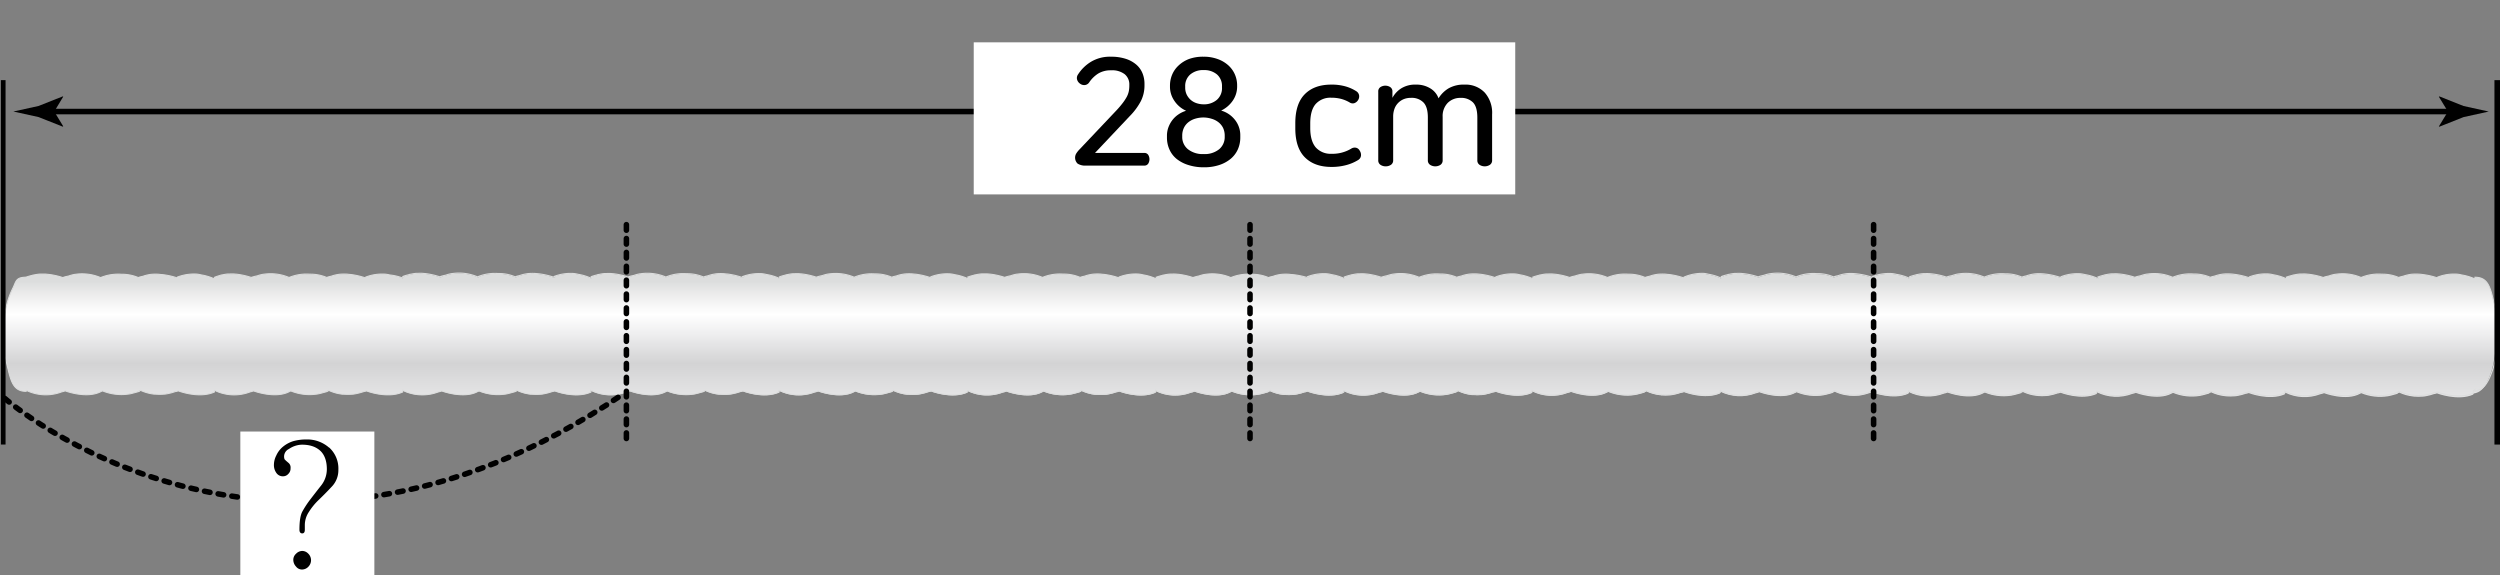 <svg xmlns="http://www.w3.org/2000/svg" xmlns:xlink="http://www.w3.org/1999/xlink" viewBox="0 0 900.27 207.17"><rect x="0" y="0" width="900.27" height="207.17" fill="#808080" stroke="none"/><defs><style>.cls-1,.cls-5,.cls-6,.cls-7{fill:none;}.cls-2{clip-path:url(#clip-path);}.cls-3{fill:url(#linear-gradient);}.cls-4{clip-path:url(#clip-path-2);}.cls-5{stroke:#dcdddd;stroke-width:0.4px;}.cls-6,.cls-7{stroke:#000;stroke-width:2px;}.cls-7{stroke-linecap:round;stroke-linejoin:round;stroke-dasharray:2 3;}.cls-8{fill:#fff;}</style><clipPath id="clip-path" transform="translate(0.32 15.24)"><path class="cls-1" d="M890.9,125.07h0M26.8,83.56h-.1a14.19,14.19,0,0,0-2.21.58c-.59.16-1.17.22-1.77.44l.21.16c-.08,0-.17.06-.25.11A25.39,25.39,0,0,0,17,83.56l-.89-.09c-.48,0-1,0-1.45,0a4,4,0,0,0-.69,0,11.48,11.48,0,0,0-1.84.26l-.64.11L11,84a17.82,17.82,0,0,0-1.87.55l.23.15-.23.1v-.25l-1.29.11c-2.56.37-2.46,1.8-3.62,4.06a28.72,28.72,0,0,0-2.75,9.11,48,48,0,0,0-.55,7.29,44.9,44.9,0,0,0,1.17,10.46c1.42,6,2.09,10.11,7,10.11v-.4a16.09,16.09,0,0,0,12.76.6,7.91,7.91,0,0,1,.81-.19h-.08c.19-.08.38-.1.58-.19,0,0,7.9,3,13,.19h0c.13-.08.27-.1.4-.19a17.88,17.88,0,0,0,9.6,1.11,9.24,9.24,0,0,0,1.09-.23l.83-.22c.54-.16,1.09-.28,1.66-.47l-.16-.1c.22-.12.44-.18.65-.3a15.46,15.46,0,0,0,4.94,1.39l.41,0a20.34,20.34,0,0,0,3.21,0c.37,0,.75-.1,1.13-.16a17.89,17.89,0,0,0,2.89-.79c.17,0,.33,0,.5-.07l0,0a2.74,2.74,0,0,0,.52-.15s7.47,2.91,13,.42v-.23h0l0,0v-.4a15.91,15.91,0,0,0,12.79.63,7.33,7.33,0,0,1,.81-.19h-.09c.21-.08.39-.1.6-.19,0,0,7.91,3,13,.19h0c.11-.08.27-.1.4-.19a17.85,17.85,0,0,0,9.6,1.11,9.09,9.09,0,0,0,1.08-.23l.81-.22c.56-.16,1.11-.28,1.69-.47l-.17-.1c.22-.12.43-.18.65-.3a15.46,15.46,0,0,0,4.94,1.39l.4,0a20.33,20.33,0,0,0,3.21,0c.37,0,.76-.1,1.14-.16a21.26,21.26,0,0,0,2.9-.77,2.54,2.54,0,0,1,.48-.09l0,0a3.33,3.33,0,0,0,.53-.15s7.46,2.91,13,.42v-.23h.05l-.05,0v-.4a16,16,0,0,0,12.78.63c.29-.09.56-.12.84-.19h-.1c.2-.08.39-.1.59-.19,0,0,7.91,3,13,.19h0c.13-.08.28-.1.4-.19a18,18,0,0,0,9.62,1.11,8.79,8.79,0,0,0,1.06-.23l.83-.22c.56-.16,1.11-.28,1.67-.47l-.16-.1c.23-.12.45-.18.66-.3a15.34,15.34,0,0,0,4.93,1.39l.41,0a20.34,20.34,0,0,0,3.21,0c.38,0,.75-.1,1.14-.16a20.88,20.88,0,0,0,2.9-.77,2.7,2.7,0,0,1,.48-.09l0,0a2.83,2.83,0,0,0,.53-.15s7.46,2.91,13,.42v-.23h0l0,0v-.4a16,16,0,0,0,12.78.63c.29-.1.55-.12.82-.19h-.09c.2-.08.39-.1.6-.19,0,0,7.9,3,13,.19h0c.13-.08.27-.1.4-.19a17.9,17.9,0,0,0,9.61,1.11,8.54,8.54,0,0,0,1.07-.23l.83-.22c.55-.16,1.11-.28,1.66-.47l-.13-.1c.21-.12.42-.18.64-.3a15.45,15.45,0,0,0,4.93,1.39l.41,0a20.09,20.09,0,0,0,3.19,0c.39,0,.77-.1,1.14-.16a20.29,20.29,0,0,0,2.91-.77,2.88,2.88,0,0,1,.48-.09l0,0a2.83,2.83,0,0,0,.53-.15s7.45,2.91,13,.42v-.23h0l0,0v-.4a16,16,0,0,0,12.78.63,7.18,7.18,0,0,1,.83-.19h-.1c.21-.08.4-.1.6-.19,0,0,7.91,3,13,.19h0c.13-.08.28-.1.4-.19a17.91,17.91,0,0,0,9.6,1.11,8.18,8.18,0,0,0,1.07-.23l.83-.22c.56-.16,1.11-.28,1.67-.47l-.15-.1c.22-.12.42-.18.66-.3a15.33,15.33,0,0,0,4.92,1.39l.41,0a20.33,20.33,0,0,0,3.21,0c.38,0,.76-.1,1.14-.16a20.05,20.05,0,0,0,2.89-.77,3,3,0,0,1,.49-.09l0,0a2.31,2.31,0,0,0,.53-.15s7.46,2.91,13,.42v-.23h0l0,0v-.4a16,16,0,0,0,12.79.63,8.09,8.09,0,0,1,.82-.19h-.09c.19-.08.38-.1.59-.19,0,0,7.9,3,13,.19h0c.14-.08.28-.1.41-.19a17.88,17.88,0,0,0,9.6,1.11,8.32,8.32,0,0,0,1.08-.23c.28-.07.54-.15.82-.21.56-.16,1.1-.29,1.67-.48l-.14-.1c.21-.12.43-.18.64-.3a15.45,15.45,0,0,0,4.93,1.39l.4,0a20.33,20.33,0,0,0,3.21,0c.38,0,.76-.1,1.14-.16a18.78,18.78,0,0,0,2.92-.79c.16,0,.31,0,.46-.07l0,0a2.55,2.55,0,0,0,.52-.15s7.48,2.91,13,.42v-.23h0l0,0v-.4a16,16,0,0,0,12.79.63,7.51,7.51,0,0,1,.82-.19h-.1c.21-.08.39-.1.6-.19,0,0,7.91,3,13,.19h0c.13-.08.28-.1.41-.19a17.83,17.83,0,0,0,9.59,1.11,8.32,8.32,0,0,0,1.08-.23c.27-.07.55-.15.83-.21.56-.16,1.1-.29,1.66-.48l-.14-.1c.22-.12.44-.18.66-.3a15.21,15.21,0,0,0,4.91,1.39l.42,0a20.22,20.22,0,0,0,3.2,0c.37,0,.75-.1,1.14-.16a19.4,19.4,0,0,0,2.92-.79c.16,0,.3,0,.46-.07l0,0a3.06,3.06,0,0,0,.53-.15s7.46,2.91,13,.42v-.23h.05l-.05,0v-.4a16,16,0,0,0,12.79.63c.28-.1.56-.12.83-.19h-.1c.2-.08.38-.1.6-.19,0,0,7.9,3,13,.19h.05c.11-.08.26-.1.38-.19a18,18,0,0,0,9.61,1.11,8.69,8.69,0,0,0,1.08-.23c.27-.07.54-.15.82-.21.55-.16,1.11-.29,1.66-.48l-.14-.1c.23-.12.44-.18.66-.3a15.33,15.33,0,0,0,4.92,1.39l.41,0a20.47,20.47,0,0,0,3.22,0c.36,0,.75-.1,1.12-.16a18.78,18.78,0,0,0,2.92-.79c.15,0,.29,0,.48-.07l0,0a2.63,2.63,0,0,0,.53-.15s7.47,2.91,13,.42v-.23h0l0,0v-.4a15.94,15.94,0,0,0,12.8.63,4.75,4.75,0,0,1,.81-.19h-.09c.2-.08.38-.1.59-.19,0,0,7.9,3,13,.19h0c.11-.08.27-.1.39-.19a17.91,17.91,0,0,0,9.6,1.11,8.46,8.46,0,0,0,1.09-.23l.83-.21c.54-.15,1.09-.29,1.66-.48l-.15-.1c.21-.11.44-.17.66-.3a15.33,15.33,0,0,0,4.92,1.39c.13,0,.27,0,.4.06a19.39,19.39,0,0,0,3.22,0c.37,0,.75-.1,1.13-.16a18,18,0,0,0,2.9-.78c.17,0,.32,0,.49-.08l0,0a2.55,2.55,0,0,0,.54-.15s7.45,2.91,13,.43v-.24h.05l-.05,0v-.39a16,16,0,0,0,12.82.62,4.76,4.76,0,0,1,.79-.19h-.08c.2-.08.38-.1.59-.19,0,0,7.9,3,13,.19h0c.13-.08.28-.1.4-.19a17.93,17.93,0,0,0,9.61,1.11,8.94,8.94,0,0,0,1.07-.23l.83-.21c.55-.15,1.1-.29,1.66-.48l-.14-.1c.22-.11.43-.17.65-.3a15.33,15.33,0,0,0,4.92,1.39c.14,0,.28,0,.41.06a19.26,19.26,0,0,0,3.21,0c.38,0,.77-.1,1.14-.16a17.89,17.89,0,0,0,2.89-.78c.17,0,.33,0,.49-.08l0,0a2.46,2.46,0,0,0,.53-.15s7.47,2.91,13,.43v-.24h0l0,0v-.39a16,16,0,0,0,12.8.62,4.64,4.64,0,0,1,.8-.19h-.1c.21-.08.4-.1.61-.19,0,0,7.9,3,13,.19h0c.13-.08.28-.1.41-.19a17.91,17.91,0,0,0,9.6,1.11,8,8,0,0,0,1.06-.23l.85-.22c.56-.16,1.09-.28,1.66-.47l-.15-.1c.22-.11.44-.17.66-.3a15.22,15.22,0,0,0,4.92,1.39c.13,0,.28,0,.41.06a19.39,19.39,0,0,0,3.22,0c.37,0,.75-.1,1.13-.16a18,18,0,0,0,2.9-.78c.16,0,.31,0,.49-.08l0,0a3.06,3.06,0,0,0,.53-.15s7.46,2.91,13,.43v-.24h0l0,0v-.39a16,16,0,0,0,12.79.62,8.06,8.06,0,0,1,.81-.19h-.09c.2-.08.38-.1.58-.19,0,0,7.91,3,13,.19h0c.14-.08.27-.1.4-.19a17.91,17.91,0,0,0,9.6,1.11,7.84,7.84,0,0,0,1.07-.23l.84-.22c.56-.16,1.1-.28,1.67-.47l-.16-.1c.21-.11.44-.17.66-.3a15.33,15.33,0,0,0,4.92,1.39c.14,0,.28,0,.4.06a19.38,19.38,0,0,0,3.22,0c.37,0,.77-.1,1.14-.16a17.75,17.75,0,0,0,2.89-.77c.17,0,.33,0,.49-.09l0,0a2.63,2.63,0,0,0,.53-.15s7.46,2.91,13,.43v-.24h.05l-.05,0v-.39a16,16,0,0,0,12.78.62c.28-.09.55-.11.83-.19h-.09c.2-.08.4-.1.6-.19,0,0,7.9,3,13,.19h0c.12-.08.27-.1.38-.19a17.93,17.93,0,0,0,9.61,1.11,8.32,8.32,0,0,0,1.08-.23l.81-.22c.57-.16,1.1-.28,1.69-.47l-.15-.1c.21-.11.42-.17.63-.3a15.46,15.46,0,0,0,4.94,1.39l.41.06a19.26,19.26,0,0,0,3.21,0c.37,0,.75-.1,1.14-.16a18.7,18.7,0,0,0,2.9-.77c.16,0,.31,0,.48-.09l0,0a2.83,2.83,0,0,0,.53-.15s7.52,2.91,13.07.43v-.24h0v-.1c2.56-.4,3.73-1.85,4.93-4.07a29.76,29.76,0,0,0,2.73-9.13,49.06,49.06,0,0,0,.54-7.27A46.21,46.21,0,0,0,898,94.7c-1.43-6-2.09-10.1-7.05-10.1v.64a18.33,18.33,0,0,0-4.82-1.46,10.73,10.73,0,0,0-1.6-.29,16.52,16.52,0,0,0-7.15,1.11l.67.05c-.24.08-.45.1-.71.21a25.71,25.71,0,0,0-5.35-1.22c-.4,0-.82-.09-1.25-.11a16.12,16.12,0,0,0-2.86.06l-.64.12a12,12,0,0,0-2,.51c-.46.16-.94.19-1.42.38l.26.12c-.09,0-.2.08-.3.14a15,15,0,0,0-6.4-1.32,16.34,16.34,0,0,0-7.12,1.06l.23.17a1.31,1.31,0,0,0-.28.09,17.07,17.07,0,0,0-9.44-1.29h-.1a12.88,12.88,0,0,0-2.23.58c-.58.16-1.16.22-1.76.44l.21.16c-.07,0-.17,0-.26.1a25.73,25.73,0,0,0-5.66-1.29l-.89-.08a12,12,0,0,0-1.47,0c-.22,0-.45,0-.68,0a11.5,11.5,0,0,0-1.84.27l-.63.1-.47.16a17.92,17.92,0,0,0-1.87.56l.22.15c-.08,0-.18,0-.27.11v.38a17.81,17.81,0,0,0-4.76-1.46,10.76,10.76,0,0,0-1.62-.29,16.5,16.5,0,0,0-7.14,1.11l.67.05a6.36,6.36,0,0,0-.71.21,25.72,25.72,0,0,0-5.33-1.22c-.42,0-.85-.09-1.27-.11a16.16,16.16,0,0,0-2.86.06l-.64.12a11.17,11.17,0,0,0-2,.51c-.47.16-.94.19-1.43.38l.27.12a2.22,2.22,0,0,0-.31.14,15,15,0,0,0-6.4-1.32,16.41,16.41,0,0,0-7.13,1.06l.23.17a2.9,2.9,0,0,0-.28.09,17,17,0,0,0-9.42-1.29h-.11a13.73,13.73,0,0,0-2.2.57c-.6.17-1.18.23-1.78.45l.19.16c-.07,0-.15,0-.23.1a25.73,25.73,0,0,0-5.67-1.29l-.91-.08a11.69,11.69,0,0,0-1.45,0c-.23,0-.44,0-.69,0a11.79,11.79,0,0,0-1.85.27l-.61.1-.49.16a17.76,17.76,0,0,0-1.86.56l.23.15c-.09,0-.19,0-.26.11v.37a18.48,18.48,0,0,0-4.79-1.45,10.41,10.41,0,0,0-1.61-.29,16.41,16.41,0,0,0-7.12,1.11l.66.05c-.24.08-.46.1-.72.21a25.93,25.93,0,0,0-5.33-1.22c-.42,0-.84-.09-1.26-.11a16.12,16.12,0,0,0-2.86.06l-.63.12a10.85,10.85,0,0,0-2,.51c-.49.16-.95.19-1.44.38l.27.12a3.09,3.09,0,0,0-.32.14,14.85,14.85,0,0,0-6.38-1.32,16.43,16.43,0,0,0-7.14,1.06l.24.17a2.22,2.22,0,0,0-.28.09,17,17,0,0,0-9.43-1.29H705a13.68,13.68,0,0,0-2.22.57c-.59.17-1.18.23-1.78.45l.21.16c-.09,0-.15,0-.25.1a25.73,25.73,0,0,0-5.68-1.29l-.88-.08a12,12,0,0,0-1.47,0c-.23,0-.45,0-.68,0a11.62,11.62,0,0,0-1.85.27l-.62.1-.48.16a17.07,17.07,0,0,0-1.86.56l.22.15c-.08,0-.18,0-.26.11v.37a18.29,18.29,0,0,0-4.78-1.45,10.63,10.63,0,0,0-1.61-.29,16.52,16.52,0,0,0-7.14,1.11l.67.05c-.24.08-.46.1-.72.21a25.72,25.72,0,0,0-5.32-1.22c-.43,0-.85-.09-1.26-.11a16.12,16.12,0,0,0-2.86.06,5.86,5.86,0,0,0-.63.12,9.92,9.92,0,0,0-2,.53c-.48.14-.94.17-1.44.36l.28.12c-.09,0-.22.08-.32.14a14.87,14.87,0,0,0-6.39-1.32,16.37,16.37,0,0,0-7.13,1.06l.24.17a1.07,1.07,0,0,0-.27.09,17.15,17.15,0,0,0-9.45-1.3l-.09,0a14,14,0,0,0-2.21.56c-.59.17-1.18.24-1.79.46l.21.16a2.44,2.44,0,0,0-.24.1,26.25,26.25,0,0,0-5.68-1.3l-.88-.07a12.18,12.18,0,0,0-1.48,0c-.22,0-.45,0-.69,0a10.36,10.36,0,0,0-1.83.27l-.63.1-.47.16a15.25,15.25,0,0,0-1.87.56l.23.14c-.08.06-.18.06-.28.12v.37a18.11,18.11,0,0,0-4.77-1.45,8.47,8.47,0,0,0-1.61-.29A16.33,16.33,0,0,0,606,84.6l.67.05a4.89,4.89,0,0,0-.72.21,26.1,26.1,0,0,0-5.32-1.23l-1.28-.11a16.93,16.93,0,0,0-2.84.07,4.66,4.66,0,0,0-.65.12,9.79,9.79,0,0,0-2,.53c-.47.14-.92.17-1.42.36l.28.12a2.37,2.37,0,0,0-.32.14,14.89,14.89,0,0,0-6.4-1.32,16.2,16.2,0,0,0-7.12,1.06l.24.17a1.23,1.23,0,0,0-.29.09,17.08,17.08,0,0,0-9.43-1.3l-.11,0a14.81,14.81,0,0,0-2.2.56c-.59.17-1.16.24-1.78.46l.2.16c-.07,0-.15,0-.25.1a25.87,25.87,0,0,0-5.67-1.3l-.88-.07a12,12,0,0,0-1.47,0c-.23,0-.45,0-.68,0a10.58,10.58,0,0,0-1.85.27l-.64.1-.45.16a15.25,15.25,0,0,0-1.87.56l.22.14c-.09.06-.19.06-.27.12v.37a18.07,18.07,0,0,0-4.78-1.45,8.51,8.51,0,0,0-1.6-.29,16.31,16.31,0,0,0-7.13,1.11l.67.05a4.89,4.89,0,0,0-.72.21,26.09,26.09,0,0,0-5.33-1.23l-1.26-.11a17.26,17.26,0,0,0-2.87.07,5.48,5.48,0,0,0-.64.12,9.37,9.37,0,0,0-2,.53c-.48.14-.94.17-1.44.36l.29.12c-.1,0-.22.08-.32.14a14.87,14.87,0,0,0-6.39-1.32,16.26,16.26,0,0,0-7.13,1.06l.24.17a1.07,1.07,0,0,0-.27.09,17.2,17.2,0,0,0-9.45-1.3l-.09,0a12.78,12.78,0,0,0-2.22.58,16.93,16.93,0,0,0-1.77.44l.21.16a2.15,2.15,0,0,0-.27.1,26.06,26.06,0,0,0-5.67-1.3l-.88-.07a12,12,0,0,0-1.47,0c-.23,0-.45,0-.68,0a10.72,10.72,0,0,0-1.85.27l-.61.1-.48.16a15.25,15.25,0,0,0-1.87.56l.23.14c-.11.06-.18.06-.28.12v.37a18.29,18.29,0,0,0-4.78-1.45,8.66,8.66,0,0,0-1.6-.29,16.37,16.37,0,0,0-7.14,1.11l.67.05a5.47,5.47,0,0,0-.7.21A26.3,26.3,0,0,0,465,83.63l-1.25-.11a17.23,17.23,0,0,0-2.87.07,4.66,4.66,0,0,0-.63.12,9.16,9.16,0,0,0-2,.53c-.48.14-.95.17-1.44.36l.28.12a3.09,3.09,0,0,0-.32.14,14.87,14.87,0,0,0-6.39-1.32,16.28,16.28,0,0,0-7.13,1.06l.25.17a1.61,1.61,0,0,0-.29.09,17.1,17.1,0,0,0-9.44-1.3l-.09,0a12.78,12.78,0,0,0-2.22.58,16.93,16.93,0,0,0-1.77.44l.21.16a2.77,2.77,0,0,0-.26.1,26.25,26.25,0,0,0-5.67-1.3l-.89-.07a11.85,11.85,0,0,0-1.46,0c-.23,0-.45,0-.69,0a10.47,10.47,0,0,0-1.84.27l-.63.1L418,84a15.79,15.79,0,0,0-1.87.56l.23.14c-.1.06-.19.06-.27.12v.37a18.14,18.14,0,0,0-4.78-1.45,8.82,8.82,0,0,0-1.6-.29,16.42,16.42,0,0,0-7.15,1.11l.68.05a4.44,4.44,0,0,0-.71.21,26.08,26.08,0,0,0-5.34-1.23l-1.26-.11a17.11,17.11,0,0,0-2.86.07,4.8,4.8,0,0,0-.64.12,9.53,9.53,0,0,0-2,.53c-.47.14-.94.17-1.43.36l.27.12c-.1,0-.21.08-.31.14a14.91,14.91,0,0,0-6.41-1.32,16.26,16.26,0,0,0-7.12,1.06l.23.17a1.34,1.34,0,0,0-.26.09,17.13,17.13,0,0,0-9.44-1.3l-.09,0a12.33,12.33,0,0,0-2.22.58,17.11,17.11,0,0,0-1.78.44l.21.16a2.6,2.6,0,0,0-.25.1,26.25,26.25,0,0,0-5.68-1.3l-.9-.07a11.85,11.85,0,0,0-1.46,0c-.22,0-.44,0-.68,0a10.75,10.75,0,0,0-1.84.27l-.63.1-.46.16a15.94,15.94,0,0,0-1.88.56l.23.14c-.08.06-.18.06-.27.12v.37a18,18,0,0,0-4.78-1.45,8.58,8.58,0,0,0-1.62-.29,16.33,16.33,0,0,0-7.12,1.11l.67.05a5.72,5.72,0,0,0-.72.21,26.1,26.1,0,0,0-5.31-1.23l-1.28-.11a17.14,17.14,0,0,0-2.86.07,4.66,4.66,0,0,0-.63.12,9.07,9.07,0,0,0-2,.53c-.49.14-.95.17-1.44.36l.27.12a2.92,2.92,0,0,0-.31.14,14.93,14.93,0,0,0-6.39-1.32,16.24,16.24,0,0,0-7.13,1.06l.24.17a1.9,1.9,0,0,0-.29.09,17.08,17.08,0,0,0-9.43-1.3l-.09,0a12.55,12.55,0,0,0-2.22.58,15.78,15.78,0,0,0-1.77.44l.2.16a2.6,2.6,0,0,0-.25.1,26.25,26.25,0,0,0-5.67-1.3l-.9-.07a11.85,11.85,0,0,0-1.46,0c-.23,0-.45,0-.69,0a10.64,10.64,0,0,0-1.83.27l-.65.1-.45.16a15.25,15.25,0,0,0-1.87.56l.22.14c-.09.06-.18.06-.26.12v.38a17.88,17.88,0,0,0-4.77-1.46,8.72,8.72,0,0,0-1.62-.29,16.37,16.37,0,0,0-7.14,1.11l.68.05a5.27,5.27,0,0,0-.72.21,26.32,26.32,0,0,0-5.32-1.23l-1.28-.11a17,17,0,0,0-2.85.07,4.13,4.13,0,0,0-.63.12,9,9,0,0,0-2,.53c-.48.14-.95.17-1.44.36l.28.12a2.22,2.22,0,0,0-.31.14,15,15,0,0,0-6.41-1.32,16.22,16.22,0,0,0-7.12,1.06l.24.17a1.31,1.31,0,0,0-.28.09,17.1,17.1,0,0,0-9.44-1.3l-.07,0a12.85,12.85,0,0,0-2.25.58c-.58.15-1.16.22-1.77.44l.22.16a1.57,1.57,0,0,0-.26.1,26.06,26.06,0,0,0-5.67-1.3l-.88-.07a12,12,0,0,0-1.47,0c-.23,0-.46,0-.69,0a10.5,10.5,0,0,0-1.83.27l-.64.1-.46.16a14.75,14.75,0,0,0-1.87.56l.22.14c-.09.06-.18.06-.27.12v.38a18,18,0,0,0-4.77-1.46,8.58,8.58,0,0,0-1.62-.29,16.33,16.33,0,0,0-7.13,1.11l.67.05a5.59,5.59,0,0,0-.71.21,26.1,26.1,0,0,0-5.32-1.23l-1.28-.11a17.14,17.14,0,0,0-2.86.07l-.63.12a10.58,10.58,0,0,0-2,.51c-.48.16-.93.19-1.43.38l.27.12c-.1,0-.2.08-.31.14a14.87,14.87,0,0,0-6.39-1.32,16.26,16.26,0,0,0-7.13,1.06l.23.17a1.8,1.8,0,0,0-.28.09,17.1,17.1,0,0,0-9.44-1.3l-.08,0a12.55,12.55,0,0,0-2.22.58,15.25,15.25,0,0,0-1.77.44l.21.16a1.45,1.45,0,0,0-.25.1,26.25,26.25,0,0,0-5.69-1.3l-.89-.07a11.69,11.69,0,0,0-1.45,0c-.23,0-.47,0-.69,0a10.23,10.23,0,0,0-1.83.27l-.65.1-.46.16a14.27,14.27,0,0,0-1.87.56l.23.14c-.09.06-.19.06-.28.12v.38A17.77,17.77,0,0,0,140,83.78a8.62,8.62,0,0,0-1.61-.29,16.35,16.35,0,0,0-7.14,1.11l.67.05a5.27,5.27,0,0,0-.72.21,25.87,25.87,0,0,0-5.33-1.23l-1.27-.11a17.07,17.07,0,0,0-2.85.07l-.64.12a10.57,10.57,0,0,0-2,.51c-.48.16-1,.19-1.42.38l.26.12c-.1,0-.21.08-.31.14a14.89,14.89,0,0,0-6.4-1.32,16.26,16.26,0,0,0-7.13,1.06l.24.17a1.52,1.52,0,0,0-.28.09,17.1,17.1,0,0,0-9.44-1.3l-.08,0a12.65,12.65,0,0,0-2.23.58,17.75,17.75,0,0,0-1.78.44l.21.16a1.86,1.86,0,0,0-.25.1,26.25,26.25,0,0,0-5.67-1.3l-.89-.07a12.18,12.18,0,0,0-1.48,0c-.22,0-.43,0-.66,0a10.58,10.58,0,0,0-1.85.27l-.63.1-.46.16A15.39,15.39,0,0,0,77,84.6l.23.14c-.09.06-.18.06-.27.12v.38a17.83,17.83,0,0,0-4.78-1.47,11.48,11.48,0,0,0-1.61-.3,16.8,16.8,0,0,0-7.13,1.12l.67.06a5.72,5.72,0,0,0-.72.21A25.87,25.87,0,0,0,58,83.63l-1.27-.11a15.28,15.28,0,0,0-2.86.07,4.76,4.76,0,0,0-.62.11,10,10,0,0,0-2,.54,12.77,12.77,0,0,0-1.42.35l.26.12c-.08.06-.21.09-.29.15a15,15,0,0,0-6.4-1.33,16.58,16.58,0,0,0-7.14,1.06l.24.18a1.61,1.61,0,0,0-.29.09,17,17,0,0,0-7-1.49,16.38,16.38,0,0,0-2.47.19"/></clipPath><linearGradient id="linear-gradient" x1="-1564.38" y1="1508.28" x2="-1559.85" y2="1508.28" gradientTransform="matrix(0, 9.33, 202.47, 0, -304935.31, 14697.08)" gradientUnits="userSpaceOnUse"><stop offset="0" stop-color="#dcdddd"/><stop offset="0.11" stop-color="#ececec"/><stop offset="0.28" stop-color="#fff"/><stop offset="0.44" stop-color="#efeff0"/><stop offset="0.7" stop-color="#d3d3d4"/><stop offset="1" stop-color="#e6e6e7"/></linearGradient><clipPath id="clip-path-2" transform="translate(0.32 15.24)"><rect class="cls-1" width="900" height="198.34"/></clipPath></defs><g id="레이어_2" data-name="레이어 2"><g id="_8" data-name="8"><g class="cls-2"><rect class="cls-3" x="1.26" y="97.97" width="898.16" height="45.85"/></g><g class="cls-4"><path class="cls-5" d="M890.89,125.05h0s0,0,0,0v.56c2.57-.4,3.74-1.84,4.94-4.07a30,30,0,0,0,2.73-9.13,49,49,0,0,0,.53-7.28A46.22,46.22,0,0,0,898,94.7c-1.44-6-2.09-10.1-7.06-10.1v.64a18.15,18.15,0,0,0-4.81-1.46,11,11,0,0,0-1.6-.29,16.52,16.52,0,0,0-7.15,1.11l.67,0c-.24.09-.45.11-.71.22a26.11,26.11,0,0,0-5.35-1.21,12,12,0,0,0-1.25-.12,16.25,16.25,0,0,0-2.87.06l-.63.11a14.35,14.35,0,0,0-2,.52c-.47.16-.94.2-1.42.38l.27.12c-.1.06-.21.08-.32.14a14.87,14.87,0,0,0-6.39-1.32,16.36,16.36,0,0,0-7.12,1.06l.23.18a.9.9,0,0,0-.28.08,17,17,0,0,0-9.44-1.29h-.1a11.84,11.84,0,0,0-2.23.58c-.58.16-1.15.22-1.76.44l.21.16c-.07,0-.17,0-.26.1a25.73,25.73,0,0,0-5.66-1.29l-.9-.08a11.85,11.85,0,0,0-1.46,0c-.22,0-.45,0-.68,0a12.76,12.76,0,0,0-1.84.27l-.63.1a4.34,4.34,0,0,1-.47.16,17.92,17.92,0,0,0-1.87.56l.22.15c-.08,0-.18,0-.27.11v.38a17.81,17.81,0,0,0-4.76-1.46,10.76,10.76,0,0,0-1.62-.29,16.52,16.52,0,0,0-7.14,1.11l.67,0c-.24.09-.46.11-.71.22a26.12,26.12,0,0,0-5.33-1.21c-.42-.06-.84-.1-1.27-.12a16.16,16.16,0,0,0-2.86.06l-.64.11a13.22,13.22,0,0,0-2,.52c-.47.16-.94.2-1.44.38l.28.12c-.11.06-.22.08-.31.14a15,15,0,0,0-6.4-1.32,16.34,16.34,0,0,0-7.12,1.06l.22.18a1.36,1.36,0,0,0-.28.08,16.87,16.87,0,0,0-9.42-1.29h-.11a12.52,12.52,0,0,0-2.2.57c-.6.17-1.18.23-1.78.45l.19.16c-.07,0-.15,0-.24.1a25.73,25.73,0,0,0-5.66-1.29l-.9-.08a11.85,11.85,0,0,0-1.46,0c-.23,0-.44,0-.68,0a13,13,0,0,0-1.86.27l-.61.1c-.17.06-.32.12-.48.16a17.23,17.23,0,0,0-1.87.56l.23.15c-.09,0-.19,0-.26.11v.37a18.48,18.48,0,0,0-4.79-1.45,10.63,10.63,0,0,0-1.61-.29,16.44,16.44,0,0,0-7.12,1.11l.67,0c-.25.09-.47.11-.73.22a26.33,26.33,0,0,0-5.33-1.21c-.43-.06-.84-.1-1.26-.12a16.14,16.14,0,0,0-2.86.06l-.64.11a12.91,12.91,0,0,0-2,.52c-.49.16-.95.2-1.44.38l.27.12c-.1.06-.22.08-.32.14a14.8,14.8,0,0,0-6.38-1.32,16.43,16.43,0,0,0-7.14,1.06l.24.18a1.21,1.21,0,0,0-.28.08,16.94,16.94,0,0,0-9.43-1.29H705a12.4,12.4,0,0,0-2.21.57c-.6.17-1.19.23-1.79.45l.21.16c-.08,0-.16,0-.25.1a25.73,25.73,0,0,0-5.68-1.29l-.88-.08a12,12,0,0,0-1.47,0c-.23,0-.45,0-.68,0a12.89,12.89,0,0,0-1.85.27l-.62.1a3.38,3.38,0,0,1-.48.16,17.07,17.07,0,0,0-1.86.56l.22.15a2,2,0,0,0-.26.11v.37a18.34,18.34,0,0,0-4.77-1.45,11,11,0,0,0-1.62-.29,16.52,16.52,0,0,0-7.14,1.11l.67,0c-.24.09-.46.11-.72.22a26.12,26.12,0,0,0-5.32-1.21c-.42-.06-.85-.1-1.26-.12a16.12,16.12,0,0,0-2.86.06l-.63.11a11.23,11.23,0,0,0-2,.54c-.49.14-.94.18-1.44.36l.28.12c-.1.06-.22.08-.33.14a14.82,14.82,0,0,0-6.39-1.32,16.36,16.36,0,0,0-7.12,1.06l.24.18a.77.77,0,0,0-.27.08,17,17,0,0,0-9.45-1.3l-.09,0a13.27,13.27,0,0,0-2.21.56c-.59.17-1.18.24-1.79.46l.22.16a1.86,1.86,0,0,0-.25.1,26.25,26.25,0,0,0-5.69-1.3c-.28,0-.59-.06-.87-.07a12.18,12.18,0,0,0-1.48,0h-.69a12.64,12.64,0,0,0-1.83.28l-.63.1a4.34,4.34,0,0,1-.47.16,15.11,15.11,0,0,0-1.86.56l.22.14c-.08.06-.18.06-.28.12v.37a18.11,18.11,0,0,0-4.77-1.45,9.17,9.17,0,0,0-1.61-.29A16.48,16.48,0,0,0,606,84.6l.67,0a7.33,7.33,0,0,0-.72.22,26.29,26.29,0,0,0-5.32-1.22c-.43,0-.84-.09-1.28-.12a16.93,16.93,0,0,0-2.84.07l-.65.11a12.17,12.17,0,0,0-2,.53c-.47.15-.92.19-1.42.37l.27.12c-.1.06-.21.08-.31.14a14.89,14.89,0,0,0-6.4-1.32,16.36,16.36,0,0,0-7.12,1.06l.24.18a1,1,0,0,0-.29.08,17,17,0,0,0-9.43-1.3l-.11,0a13.67,13.67,0,0,0-2.2.56c-.6.17-1.17.24-1.77.46l.19.16c-.07,0-.16,0-.25.1a25.87,25.87,0,0,0-5.67-1.3c-.29,0-.59-.06-.88-.07a12,12,0,0,0-1.47,0h-.68a12.91,12.91,0,0,0-1.85.28l-.64.1a4,4,0,0,1-.45.16,15.25,15.25,0,0,0-1.87.56l.22.14c-.09.06-.19.06-.27.12v.37a18.07,18.07,0,0,0-4.78-1.45,9.47,9.47,0,0,0-1.59-.29,16.52,16.52,0,0,0-7.15,1.11l.67,0a7.17,7.17,0,0,0-.71.22,26.5,26.5,0,0,0-5.33-1.22l-1.26-.12a17.26,17.26,0,0,0-2.87.07l-.64.11a11.56,11.56,0,0,0-2,.53c-.48.15-.94.19-1.44.37l.29.12c-.1.06-.22.08-.32.14a14.87,14.87,0,0,0-6.39-1.32,16.41,16.41,0,0,0-7.13,1.06l.24.18a.9.9,0,0,0-.28.08,17,17,0,0,0-9.44-1.3l-.09,0a11.94,11.94,0,0,0-2.22.58,16.33,16.33,0,0,0-1.77.44l.21.16a2,2,0,0,0-.26.1,26.25,26.25,0,0,0-5.68-1.3c-.3,0-.59-.06-.88-.07a12,12,0,0,0-1.47,0h-.68a12.78,12.78,0,0,0-1.84.28l-.62.1c-.18.06-.32.12-.48.16a15.25,15.25,0,0,0-1.87.56l.23.14c-.1.06-.18.06-.28.12v.37a18.34,18.34,0,0,0-4.77-1.45,9.7,9.7,0,0,0-1.61-.29,16.52,16.52,0,0,0-7.14,1.11l.67,0c-.23.09-.45.1-.7.22A26.72,26.72,0,0,0,465,83.64c-.41,0-.84-.09-1.26-.12a17.11,17.11,0,0,0-2.86.07l-.63.11a11.21,11.21,0,0,0-2,.53c-.48.15-.95.19-1.43.37l.27.12c-.11.06-.22.08-.32.14a14.93,14.93,0,0,0-6.39-1.32,16.43,16.43,0,0,0-7.13,1.06l.25.18a1,1,0,0,0-.29.08,17,17,0,0,0-9.44-1.3l-.09,0a11.94,11.94,0,0,0-2.22.58,16.33,16.33,0,0,0-1.77.44l.21.16a1.45,1.45,0,0,0-.25.1,26.45,26.45,0,0,0-5.68-1.3c-.29,0-.59-.06-.88-.07a12,12,0,0,0-1.47,0h-.69a13,13,0,0,0-1.84.28l-.63.1c-.16.06-.32.12-.47.16a15.25,15.25,0,0,0-1.87.56l.23.14c-.1.06-.19.06-.27.12v.37a18.14,18.14,0,0,0-4.78-1.45,9.77,9.77,0,0,0-1.6-.29,16.57,16.57,0,0,0-7.15,1.11l.67,0a6.28,6.28,0,0,0-.7.22,26.49,26.49,0,0,0-5.34-1.22c-.41,0-.84-.09-1.26-.12a17.14,17.14,0,0,0-2.86.07l-.64.11a11.8,11.8,0,0,0-2,.53c-.47.15-.93.19-1.43.37l.27.12c-.1.06-.21.08-.31.14a14.91,14.91,0,0,0-6.41-1.32,16.41,16.41,0,0,0-7.12,1.06l.23.18a1,1,0,0,0-.27.08,17,17,0,0,0-9.42-1.3l-.1,0a11.55,11.55,0,0,0-2.22.58,15.94,15.94,0,0,0-1.78.44l.21.16a1.86,1.86,0,0,0-.25.1,26.25,26.25,0,0,0-5.67-1.3c-.3,0-.6-.06-.91-.07a11.85,11.85,0,0,0-1.46,0h-.68a13.22,13.22,0,0,0-1.84.28l-.62.1c-.17.06-.32.12-.48.16a16.37,16.37,0,0,0-1.87.56l.23.14c-.08.06-.18.06-.26.12v.37a18.21,18.21,0,0,0-4.79-1.45,9.46,9.46,0,0,0-1.62-.29,16.46,16.46,0,0,0-7.12,1.11l.67,0c-.24.09-.46.1-.72.22a26.52,26.52,0,0,0-5.31-1.22c-.42,0-.86-.09-1.28-.12a17.14,17.14,0,0,0-2.86.07l-.62.11a10.78,10.78,0,0,0-2,.53c-.49.15-.95.19-1.44.37l.27.12c-.1.06-.22.08-.31.14a14.93,14.93,0,0,0-6.39-1.32,16.39,16.39,0,0,0-7.13,1.06l.24.18a1.15,1.15,0,0,0-.29.08,17,17,0,0,0-9.44-1.3l-.08,0a11.94,11.94,0,0,0-2.22.58,15.78,15.78,0,0,0-1.77.44l.2.16a1.86,1.86,0,0,0-.25.1,26.25,26.25,0,0,0-5.67-1.3c-.3,0-.6-.06-.9-.07a11.69,11.69,0,0,0-1.45,0h-.7a13.08,13.08,0,0,0-1.83.28l-.64.1a4.19,4.19,0,0,1-.46.16,15.25,15.25,0,0,0-1.87.56l.22.14c-.09.06-.18.06-.26.12v.38a17.88,17.88,0,0,0-4.77-1.46,9.63,9.63,0,0,0-1.62-.29,16.55,16.55,0,0,0-7.14,1.11l.68,0a6.59,6.59,0,0,0-.72.22,26.51,26.51,0,0,0-5.32-1.22c-.42,0-.85-.09-1.28-.12a17.16,17.16,0,0,0-2.86.07l-.62.11a11.21,11.21,0,0,0-2,.53c-.48.15-.95.19-1.43.37l.27.12c-.1.06-.22.08-.31.14a15,15,0,0,0-6.41-1.32,16.36,16.36,0,0,0-7.12,1.06l.24.18a.9.9,0,0,0-.28.08,17,17,0,0,0-9.44-1.3l-.07,0a12,12,0,0,0-2.25.58c-.58.15-1.16.22-1.77.44l.22.16a1.57,1.57,0,0,0-.26.1,26.25,26.25,0,0,0-5.67-1.3c-.29,0-.59-.06-.89-.07a11.85,11.85,0,0,0-1.46,0h-.69a12.86,12.86,0,0,0-1.83.28l-.64.1-.45.16a14.41,14.41,0,0,0-1.88.56l.22.14c-.09.06-.18.06-.27.12v.38a17.88,17.88,0,0,0-4.77-1.46,9.46,9.46,0,0,0-1.62-.29,16.48,16.48,0,0,0-7.13,1.11l.67,0c-.24.09-.45.1-.71.22a26.73,26.73,0,0,0-5.32-1.22l-1.28-.12a17.28,17.28,0,0,0-2.87.07l-.62.11a12,12,0,0,0-2,.52c-.49.16-.94.2-1.44.38l.27.12c-.1.06-.21.08-.31.14a14.87,14.87,0,0,0-6.39-1.32,16.41,16.41,0,0,0-7.13,1.06l.23.18a1.28,1.28,0,0,0-.29.08,17,17,0,0,0-9.43-1.3l-.08,0a11.74,11.74,0,0,0-2.22.58,14.76,14.76,0,0,0-1.77.44l.21.16a1.45,1.45,0,0,0-.25.1,26.25,26.25,0,0,0-5.69-1.3c-.29,0-.59-.06-.89-.07a11.69,11.69,0,0,0-1.45,0h-.69a12.44,12.44,0,0,0-1.83.28l-.65.1c-.16.06-.31.12-.46.16a15.25,15.25,0,0,0-1.87.56l.23.14c-.09.06-.19.06-.28.12v.38A17.77,17.77,0,0,0,140,83.78a9.46,9.46,0,0,0-1.62-.29,16.48,16.48,0,0,0-7.13,1.11l.67,0a7.33,7.33,0,0,0-.72.22,26.28,26.28,0,0,0-5.33-1.22c-.41,0-.83-.09-1.27-.12a17.09,17.09,0,0,0-2.85.07l-.64.11a12.67,12.67,0,0,0-2,.52c-.48.16-1,.2-1.43.38l.28.12c-.11.06-.22.08-.32.14a14.89,14.89,0,0,0-6.4-1.32,16.41,16.41,0,0,0-7.13,1.06l.24.18a.9.9,0,0,0-.28.08,17,17,0,0,0-9.44-1.3l-.08,0a11.84,11.84,0,0,0-2.23.58,17.75,17.75,0,0,0-1.78.44l.21.16a2.6,2.6,0,0,0-.25.1,26.06,26.06,0,0,0-5.67-1.3c-.3,0-.59-.06-.89-.07a12,12,0,0,0-1.47,0H81.8a12.91,12.91,0,0,0-1.85.28l-.63.1c-.16.06-.31.12-.46.16A15.39,15.39,0,0,0,77,84.6l.23.14c-.09.06-.19.06-.27.12v.38a17.61,17.61,0,0,0-4.78-1.47,13.29,13.29,0,0,0-1.62-.3,16.94,16.94,0,0,0-7.12,1.12l.67,0c-.23.09-.46.1-.72.22A25.51,25.51,0,0,0,58,83.64c-.42,0-.84-.09-1.27-.12a15.28,15.28,0,0,0-2.86.07c-.2,0-.41.07-.63.11a11,11,0,0,0-2,.53c-.47.14-.94.18-1.42.36l.26.12c-.08.07-.21.08-.29.15a15,15,0,0,0-6.4-1.33,16.67,16.67,0,0,0-7.13,1.06l.23.19a.84.84,0,0,0-.29.08,17,17,0,0,0-9.43-1.3h-.1a13.91,13.91,0,0,0-2.21.58c-.59.16-1.17.22-1.76.44l.2.16a2.72,2.72,0,0,0-.25.11A25.39,25.39,0,0,0,17,83.56l-.89-.09c-.48,0-1,0-1.45,0a5.54,5.54,0,0,0-.7,0,14.43,14.43,0,0,0-1.83.27l-.65.11L11,84a17.82,17.82,0,0,0-1.87.55l.23.15a2.29,2.29,0,0,0-.23.1v-.25l-1.28.11c-2.57.37-2.47,1.8-3.63,4.06a28.72,28.72,0,0,0-2.75,9.11,47.94,47.94,0,0,0-.55,7.28,45,45,0,0,0,1.17,10.47c1.42,6,2.09,10.1,7,10.1v-.39a16.09,16.09,0,0,0,12.76.6c.27-.1.53-.12.82-.2h-.1c.2-.07.38-.09.59-.18,0,0,7.9,3,13,.18h.05a2.87,2.87,0,0,0,.4-.18,17.88,17.88,0,0,0,9.6,1.11,8.84,8.84,0,0,0,1.09-.23c.26-.08.54-.15.83-.22.54-.16,1.09-.28,1.66-.48l-.15-.09c.21-.12.43-.18.64-.29a16,16,0,0,0,4.94,1.38l.41,0a20.34,20.34,0,0,0,3.21,0c.37,0,.75-.1,1.13-.16a18.87,18.87,0,0,0,2.9-.79c.16,0,.32,0,.49-.08l0,0a3.56,3.56,0,0,0,.53-.16s7.47,2.91,13,.42v-.24h0l0,0v-.41a15.91,15.91,0,0,0,12.79.63c.27-.1.54-.12.81-.2h-.09c.21-.07.39-.09.6-.18,0,0,7.91,3,13,.18h0c.12-.07.27-.09.4-.18a17.83,17.83,0,0,0,9.59,1.11,8.84,8.84,0,0,0,1.09-.23l.81-.22c.56-.16,1.11-.28,1.68-.48l-.16-.09c.23-.12.44-.18.65-.29a16,16,0,0,0,4.93,1.38l.4,0a20.46,20.46,0,0,0,3.22,0c.37,0,.76-.1,1.14-.16a21.26,21.26,0,0,0,2.9-.77,3.71,3.71,0,0,1,.48-.1l0,0a3.56,3.56,0,0,0,.53-.16s7.47,2.91,13,.42v-.24h.05l-.05,0v-.41a16,16,0,0,0,12.78.63c.28-.09.56-.12.84-.2h-.1c.2-.07.39-.09.59-.18,0,0,7.91,3,13,.18h.05a3.39,3.39,0,0,0,.39-.18,18,18,0,0,0,9.62,1.11,8.79,8.79,0,0,0,1.06-.23l.83-.22c.56-.16,1.11-.28,1.67-.48l-.16-.09c.23-.12.45-.18.67-.29a15.83,15.83,0,0,0,4.93,1.38l.41,0a20.22,20.22,0,0,0,3.2,0c.38,0,.75-.1,1.14-.16a20.88,20.88,0,0,0,2.9-.77,4.1,4.1,0,0,1,.48-.1l0,0a3.45,3.45,0,0,0,.52-.16s7.47,2.91,13,.42v-.24h0l0,0v-.41a16,16,0,0,0,12.78.63c.28-.1.55-.12.82-.2h-.09c.2-.07.39-.09.59-.18,0,0,7.91,3,13,.18h0a2.76,2.76,0,0,0,.39-.18,18,18,0,0,0,9.62,1.11,7.7,7.7,0,0,0,1.06-.23l.84-.22c.55-.16,1.11-.28,1.67-.48l-.14-.09c.2-.12.42-.18.63-.29a16.07,16.07,0,0,0,4.94,1.38l.41,0a20.22,20.22,0,0,0,3.2,0c.38,0,.76-.1,1.14-.16a20.05,20.05,0,0,0,2.89-.77c.18-.06.33-.06.49-.1l0,0a4,4,0,0,0,.53-.16s7.45,2.91,13,.42v-.24h0l0,0v-.41a16,16,0,0,0,12.77.63c.29-.1.55-.12.84-.2h-.1a5.94,5.94,0,0,0,.6-.18s7.91,3,13,.18h0a2.87,2.87,0,0,0,.4-.18,17.93,17.93,0,0,0,9.6,1.11,8.18,8.18,0,0,0,1.07-.23l.83-.22c.56-.16,1.11-.28,1.67-.48l-.15-.09c.22-.12.43-.18.65-.29a16,16,0,0,0,4.93,1.38l.41,0a20.33,20.33,0,0,0,3.21,0c.38,0,.76-.1,1.14-.16a20.05,20.05,0,0,0,2.89-.77,4.74,4.74,0,0,1,.49-.1l0,0a3.24,3.24,0,0,0,.53-.16s7.46,2.91,13,.42v-.24h0l0,0v-.41a16,16,0,0,0,12.78.63c.28-.1.54-.12.82-.2h-.09c.2-.07.38-.09.59-.18,0,0,7.9,3,13,.18h0a3,3,0,0,0,.41-.18,17.85,17.85,0,0,0,9.6,1.11,8.32,8.32,0,0,0,1.08-.23c.27-.08.55-.15.82-.21.55-.16,1.1-.29,1.67-.49l-.14-.09c.21-.12.43-.18.64-.29a16,16,0,0,0,4.93,1.38l.4,0a20.33,20.33,0,0,0,3.21,0c.38,0,.76-.1,1.14-.16a18.78,18.78,0,0,0,2.92-.79c.16,0,.31,0,.46-.08l0,0a4,4,0,0,0,.53-.16s7.47,2.91,13,.42v-.24h0l0,0v-.41a16,16,0,0,0,12.78.63c.28-.1.55-.12.83-.2h-.1c.21-.07.39-.09.6-.18,0,0,7.91,3,13,.18h0a3.65,3.65,0,0,0,.41-.18,17.85,17.85,0,0,0,9.6,1.11,7.7,7.7,0,0,0,1.06-.23l.84-.21c.55-.16,1.1-.29,1.67-.49l-.15-.09c.22-.12.44-.18.65-.29a15.81,15.81,0,0,0,4.91,1.38l.43,0a20.22,20.22,0,0,0,3.2,0c.37,0,.75-.1,1.14-.16a19.4,19.4,0,0,0,2.92-.79c.16,0,.3,0,.46-.08l0,0a3.56,3.56,0,0,0,.53-.16s7.46,2.91,13,.42v-.24h.05l-.05,0v-.41a16,16,0,0,0,12.79.63c.27-.1.56-.12.83-.2h-.1c.21-.07.38-.09.6-.18,0,0,7.91,3,13,.18h0c.11-.07.25-.09.38-.18a17.93,17.93,0,0,0,9.61,1.11,8.69,8.69,0,0,0,1.08-.23c.27-.08.54-.15.82-.21.55-.16,1.11-.29,1.66-.49l-.14-.09c.23-.12.44-.18.66-.29a15.82,15.82,0,0,0,4.92,1.38l.41,0a20.47,20.47,0,0,0,3.22,0c.36,0,.74-.1,1.12-.16a18.49,18.49,0,0,0,2.92-.79c.15,0,.29,0,.47-.08l0,0a3.84,3.84,0,0,0,.52-.16s7.46,2.91,13,.42v-.24h0l0,0v-.41a15.94,15.94,0,0,0,12.8.63,5.77,5.77,0,0,1,.82-.2h-.1c.2-.07.38-.09.59-.18,0,0,7.9,3,13,.18h0c.11-.07.27-.09.4-.18a17.86,17.86,0,0,0,9.59,1.11,8.12,8.12,0,0,0,1.09-.23l.83-.21c.54-.15,1.09-.29,1.66-.49l-.15-.09c.21-.11.43-.17.66-.29a15.5,15.5,0,0,0,4.92,1.38c.13,0,.27,0,.4.06a20.4,20.4,0,0,0,3.21,0c.38,0,.76-.1,1.14-.16a17.72,17.72,0,0,0,2.9-.78c.17,0,.32,0,.49-.09l0,0a3.35,3.35,0,0,0,.54-.16s7.46,2.91,13,.43v-.25h.06l-.06,0v-.4a16,16,0,0,0,12.82.62,6.1,6.1,0,0,1,.79-.2h-.09c.21-.07.38-.09.6-.18,0,0,7.9,3,13,.18h0a3.52,3.52,0,0,0,.4-.18,17.93,17.93,0,0,0,9.61,1.11,8.94,8.94,0,0,0,1.07-.23l.83-.21c.55-.15,1.1-.29,1.66-.49l-.14-.09c.22-.11.43-.17.65-.29a15.5,15.5,0,0,0,4.92,1.38c.14,0,.28,0,.41.06a20.4,20.4,0,0,0,3.21,0c.38,0,.77-.1,1.14-.16a17.89,17.89,0,0,0,2.89-.78c.17,0,.33,0,.49-.09l0,0a3.56,3.56,0,0,0,.53-.16s7.47,2.91,13,.43v-.25h0l0,0v-.4a16,16,0,0,0,12.8.62,5.85,5.85,0,0,1,.8-.2h-.09c.21-.07.39-.09.6-.18,0,0,7.91,3,13,.18h0a3.65,3.65,0,0,0,.41-.18,17.86,17.86,0,0,0,9.59,1.11,7.84,7.84,0,0,0,1.07-.23l.85-.22c.56-.16,1.09-.28,1.66-.48l-.15-.09c.22-.11.44-.17.66-.29a15.38,15.38,0,0,0,4.92,1.38c.14,0,.28,0,.41.06a20.4,20.4,0,0,0,3.21,0c.38,0,.76-.1,1.14-.16a18,18,0,0,0,2.9-.78c.15,0,.3,0,.49-.09l0,0a4.33,4.33,0,0,0,.52-.16s7.46,2.91,13,.43v-.25h0l0,0v-.4a16,16,0,0,0,12.79.62c.25-.1.52-.11.81-.2h-.09c.19-.07.38-.09.58-.18,0,0,7.91,3,13,.18h0a2.87,2.87,0,0,0,.4-.18,17.91,17.91,0,0,0,9.6,1.11,7.84,7.84,0,0,0,1.07-.23l.84-.22c.56-.16,1.1-.28,1.66-.48l-.14-.09c.2-.11.43-.17.65-.29a15.61,15.61,0,0,0,4.92,1.38l.41.06a20.54,20.54,0,0,0,3.22,0c.37,0,.76-.1,1.14-.16a17.65,17.65,0,0,0,2.88-.77c.17,0,.33,0,.49-.1l0,0a3.56,3.56,0,0,0,.53-.16s7.46,2.91,13,.43v-.25h.05l-.05,0v-.4a16,16,0,0,0,12.78.62c.28-.09.55-.11.83-.2h-.09c.2-.07.39-.09.6-.18,0,0,7.9,3,13,.18h0a2.64,2.64,0,0,0,.38-.18,17.93,17.93,0,0,0,9.61,1.11,8.69,8.69,0,0,0,1.08-.23l.81-.22c.58-.16,1.11-.28,1.69-.48l-.15-.09c.21-.11.42-.17.63-.29a15.63,15.63,0,0,0,4.94,1.38l.41.06a20.41,20.41,0,0,0,3.21,0c.37,0,.75-.1,1.14-.16a18.7,18.7,0,0,0,2.9-.77c.16,0,.31,0,.48-.1l0,0a4,4,0,0,0,.53-.16s7.52,2.91,13.06.43v-.25h0v-.65s0,0,0,0Z" transform="translate(0.32 15.24)"/><line class="cls-6" x1="1" y1="28.86" x2="1" y2="160.09"/><path class="cls-7" d="M674.38,65.66v79.19M449.82,65.66v79.19M225.25,65.66v79.19" transform="translate(0.32 15.24)"/><line class="cls-6" x1="899.27" y1="28.86" x2="899.27" y2="160.09"/><line class="cls-6" x1="18.03" y1="40.17" x2="883.01" y2="40.17"/><path d="M881.19,24.93l-3.25-5.33.18-.12,8.69,3.45,9.08,2-9.08,2-8.69,3.45-.18-.09Z" transform="translate(0.32 15.24)"/><path d="M19.22,24.93l3.23,5.32-.17.12-8.7-3.45-9.08-2,9.08-2,8.7-3.45.17.09Z" transform="translate(0.32 15.24)"/><rect class="cls-8" x="350.65" width="195" height="70"/><path d="M399.71,5.18a17,17,0,0,1,5.35.76A11,11,0,0,1,408.83,8a8.13,8.13,0,0,1,2.26,3.12,10.08,10.08,0,0,1,.73,3.8v.54a12.5,12.5,0,0,1-1.3,5.7,22.94,22.94,0,0,1-4.08,5.49L394,39.83h17.71a1.63,1.63,0,0,1,1.44.68,3,3,0,0,1,0,3.2,1.61,1.61,0,0,1-1.44.68H390.75a5.08,5.08,0,0,1-3-.7,2.95,2.95,0,0,1-.54-3.59,8.93,8.93,0,0,1,1.24-1.57l13.25-14A33.63,33.63,0,0,0,404,21.83a17.07,17.07,0,0,0,1.44-2.2,7.55,7.55,0,0,0,.73-2,10.52,10.52,0,0,0,.19-2.06v-.27a4.74,4.74,0,0,0-1.66-3.81,7.39,7.39,0,0,0-4.91-1.41,8.61,8.61,0,0,0-4.56,1.12,10.91,10.91,0,0,0-3.32,3.23,2.2,2.2,0,0,1-1.49.95,2.42,2.42,0,0,1-1.76-.46,2.69,2.69,0,0,1-1.12-1.53,2.23,2.23,0,0,1,.36-1.84A14.6,14.6,0,0,1,392.57,7,13.24,13.24,0,0,1,399.71,5.18Z" transform="translate(0.32 15.24)"/><path d="M433.05,5.18a14.6,14.6,0,0,1,5.13.85A11.47,11.47,0,0,1,442,8.28a9.58,9.58,0,0,1,2.37,3.29,9.88,9.88,0,0,1,.81,4v.49a8.89,8.89,0,0,1-1.44,4.75,10.61,10.61,0,0,1-4.31,3.77,9.66,9.66,0,0,1,4.94,3.31,8.88,8.88,0,0,1,1.95,5.71v.65a10.45,10.45,0,0,1-.89,4.31,9.46,9.46,0,0,1-2.58,3.4,12.58,12.58,0,0,1-4.1,2.22,17,17,0,0,1-5.52.82,17.72,17.72,0,0,1-5.62-.82A12.79,12.79,0,0,1,423.41,42a9.19,9.19,0,0,1-2.6-3.4,10.3,10.3,0,0,1-.9-4.31v-.65a8.66,8.66,0,0,1,.54-3.07,10,10,0,0,1,1.47-2.64,9.31,9.31,0,0,1,2.17-2,9.83,9.83,0,0,1,2.72-1.28,10,10,0,0,1-4.32-3.72,8.85,8.85,0,0,1-1.49-4.8v-.49a10.21,10.21,0,0,1,.78-4,9.54,9.54,0,0,1,2.31-3.29A11.27,11.27,0,0,1,427.87,6,14.77,14.77,0,0,1,433.05,5.18Zm.11,21.89a10.13,10.13,0,0,0-3,.41,7.36,7.36,0,0,0-2.44,1.22,5.87,5.87,0,0,0-1.69,2.06,6.46,6.46,0,0,0-.62,2.88V34a5.63,5.63,0,0,0,2.06,4.5,8.5,8.5,0,0,0,5.65,1.74,8.26,8.26,0,0,0,5.59-1.74,5.68,5.68,0,0,0,2-4.5v-.33a6.5,6.5,0,0,0-.59-2.85,6,6,0,0,0-1.61-2,7.15,7.15,0,0,0-2.39-1.25A10,10,0,0,0,433.16,27.07ZM433.11,10a7.08,7.08,0,0,0-4.81,1.58,5.45,5.45,0,0,0-1.82,4.34v.33a5.83,5.83,0,0,0,.54,2.58,6.33,6.33,0,0,0,1.44,1.9,6.2,6.2,0,0,0,2.12,1.19,8.2,8.2,0,0,0,2.58.41,7.07,7.07,0,0,0,4.67-1.57,5.53,5.53,0,0,0,1.9-4.51v-.33a5.5,5.5,0,0,0-1.79-4.34A7.08,7.08,0,0,0,433.11,10Z" transform="translate(0.32 15.24)"/><path d="M479.05,15.23a18.18,18.18,0,0,1,5.29.68,14.61,14.61,0,0,1,3.77,1.71,2.21,2.21,0,0,1,1,1.52,2.44,2.44,0,0,1-.46,1.79,2.6,2.6,0,0,1-1.33,1,2,2,0,0,1-1.66-.3,12.55,12.55,0,0,0-3-1.25,13.89,13.89,0,0,0-3.58-.43,7.08,7.08,0,0,0-5.57,2.22q-2,2.24-2,7.06v1.63q0,4.66,2,7a7.16,7.16,0,0,0,5.62,2.28,13.12,13.12,0,0,0,7.12-1.84,2.31,2.31,0,0,1,1.79-.33,2,2,0,0,1,1.3,1.09,2.67,2.67,0,0,1,.44,1.79,2.09,2.09,0,0,1-1,1.52,15.8,15.8,0,0,1-4.13,1.79,20,20,0,0,1-5.54.71q-6.08,0-9.53-3.45t-3.45-10.46V29.13q0-7,3.42-10.45T479.05,15.23Z" transform="translate(0.32 15.24)"/><path d="M509.51,15.23a9.49,9.49,0,0,1,5.29,1.39,6.9,6.9,0,0,1,2.91,3.55,10.65,10.65,0,0,1,3.64-3.61,10.93,10.93,0,0,1,5.7-1.33,9.49,9.49,0,0,1,7.3,2.88A11,11,0,0,1,537,26V42.44a1.88,1.88,0,0,1-.81,1.68,3.44,3.44,0,0,1-3.7,0,1.88,1.88,0,0,1-.81-1.68V27.12q0-3.9-1.6-5.51a6,6,0,0,0-4.48-1.6A6.33,6.33,0,0,0,521,21.83a6.79,6.79,0,0,0-1.81,5V42.44a1.91,1.91,0,0,1-.79,1.68,3.47,3.47,0,0,1-3.72,0,1.88,1.88,0,0,1-.82-1.68V27.07q0-3.75-1.57-5.4A5.9,5.9,0,0,0,507.77,20a6.68,6.68,0,0,0-2.77.54A6.15,6.15,0,0,0,503,22a5.86,5.86,0,0,0-1.22,2.12,8.11,8.11,0,0,0-.41,2.58V42.44a1.88,1.88,0,0,1-.81,1.68,3.36,3.36,0,0,1-1.9.54,3.29,3.29,0,0,1-1.85-.54,1.88,1.88,0,0,1-.81-1.68V17.78a1.82,1.82,0,0,1,.78-1.65,3.27,3.27,0,0,1,3.54,0,1.82,1.82,0,0,1,.78,1.65V20a9.12,9.12,0,0,1,3.18-3.42A9.39,9.39,0,0,1,509.51,15.23Z" transform="translate(0.32 15.24)"/><path class="cls-7" d="M1.43,128.25s95.79,84.48,222.5-1.5" transform="translate(0.32 15.24)"/><rect class="cls-8" x="86.55" y="155.4" width="48.26" height="51.76"/><path d="M110.71,184.15a3.32,3.32,0,0,1,0,4.7,3.15,3.15,0,0,1-2.21,1,2.68,2.68,0,0,1-2.2-1.05,3.59,3.59,0,0,1-1-2.37,2.93,2.93,0,0,1,1-2.27,3.15,3.15,0,0,1,2.21-1,3,3,0,0,1,2.2,1m7.51-38.24a10.21,10.21,0,0,1,3.31,8,8.52,8.52,0,0,1-2.47,6.18c-1.63,1.77-3.31,3.43-4.94,5a22.52,22.52,0,0,0-3.2,4,8.51,8.51,0,0,0-1.47,4.75v1.67c0,.88-.31,1.32-.94,1.32s-1-.44-1-1.32c0-3.15.37-5.37,1.1-6.64a35,35,0,0,1,2.84-4.31c1.15-1.49,2.42-3.15,3.83-4.92a9.51,9.51,0,0,0,2.1-5.91c0-3-.84-5.3-2.46-6.74s-3.84-2.16-6.78-2.1a8.67,8.67,0,0,0-4.41,1.54,3,3,0,0,0-1.58,3.71l.43.44c.42.38.84.72,1.15,1a2.15,2.15,0,0,1,.58,1.76,2.69,2.69,0,0,1-.84,2.1,2.48,2.48,0,0,1-1.84.83A2.79,2.79,0,0,1,99.16,155a4.78,4.78,0,0,1-.84-2.82,7.42,7.42,0,0,1,.84-3.37,8.71,8.71,0,0,1,2-2.82,10.94,10.94,0,0,1,4.15-2.37,17.16,17.16,0,0,1,4.72-.61,11.93,11.93,0,0,1,8.14,2.93" transform="translate(0.32 15.24)"/></g></g></g></svg>
